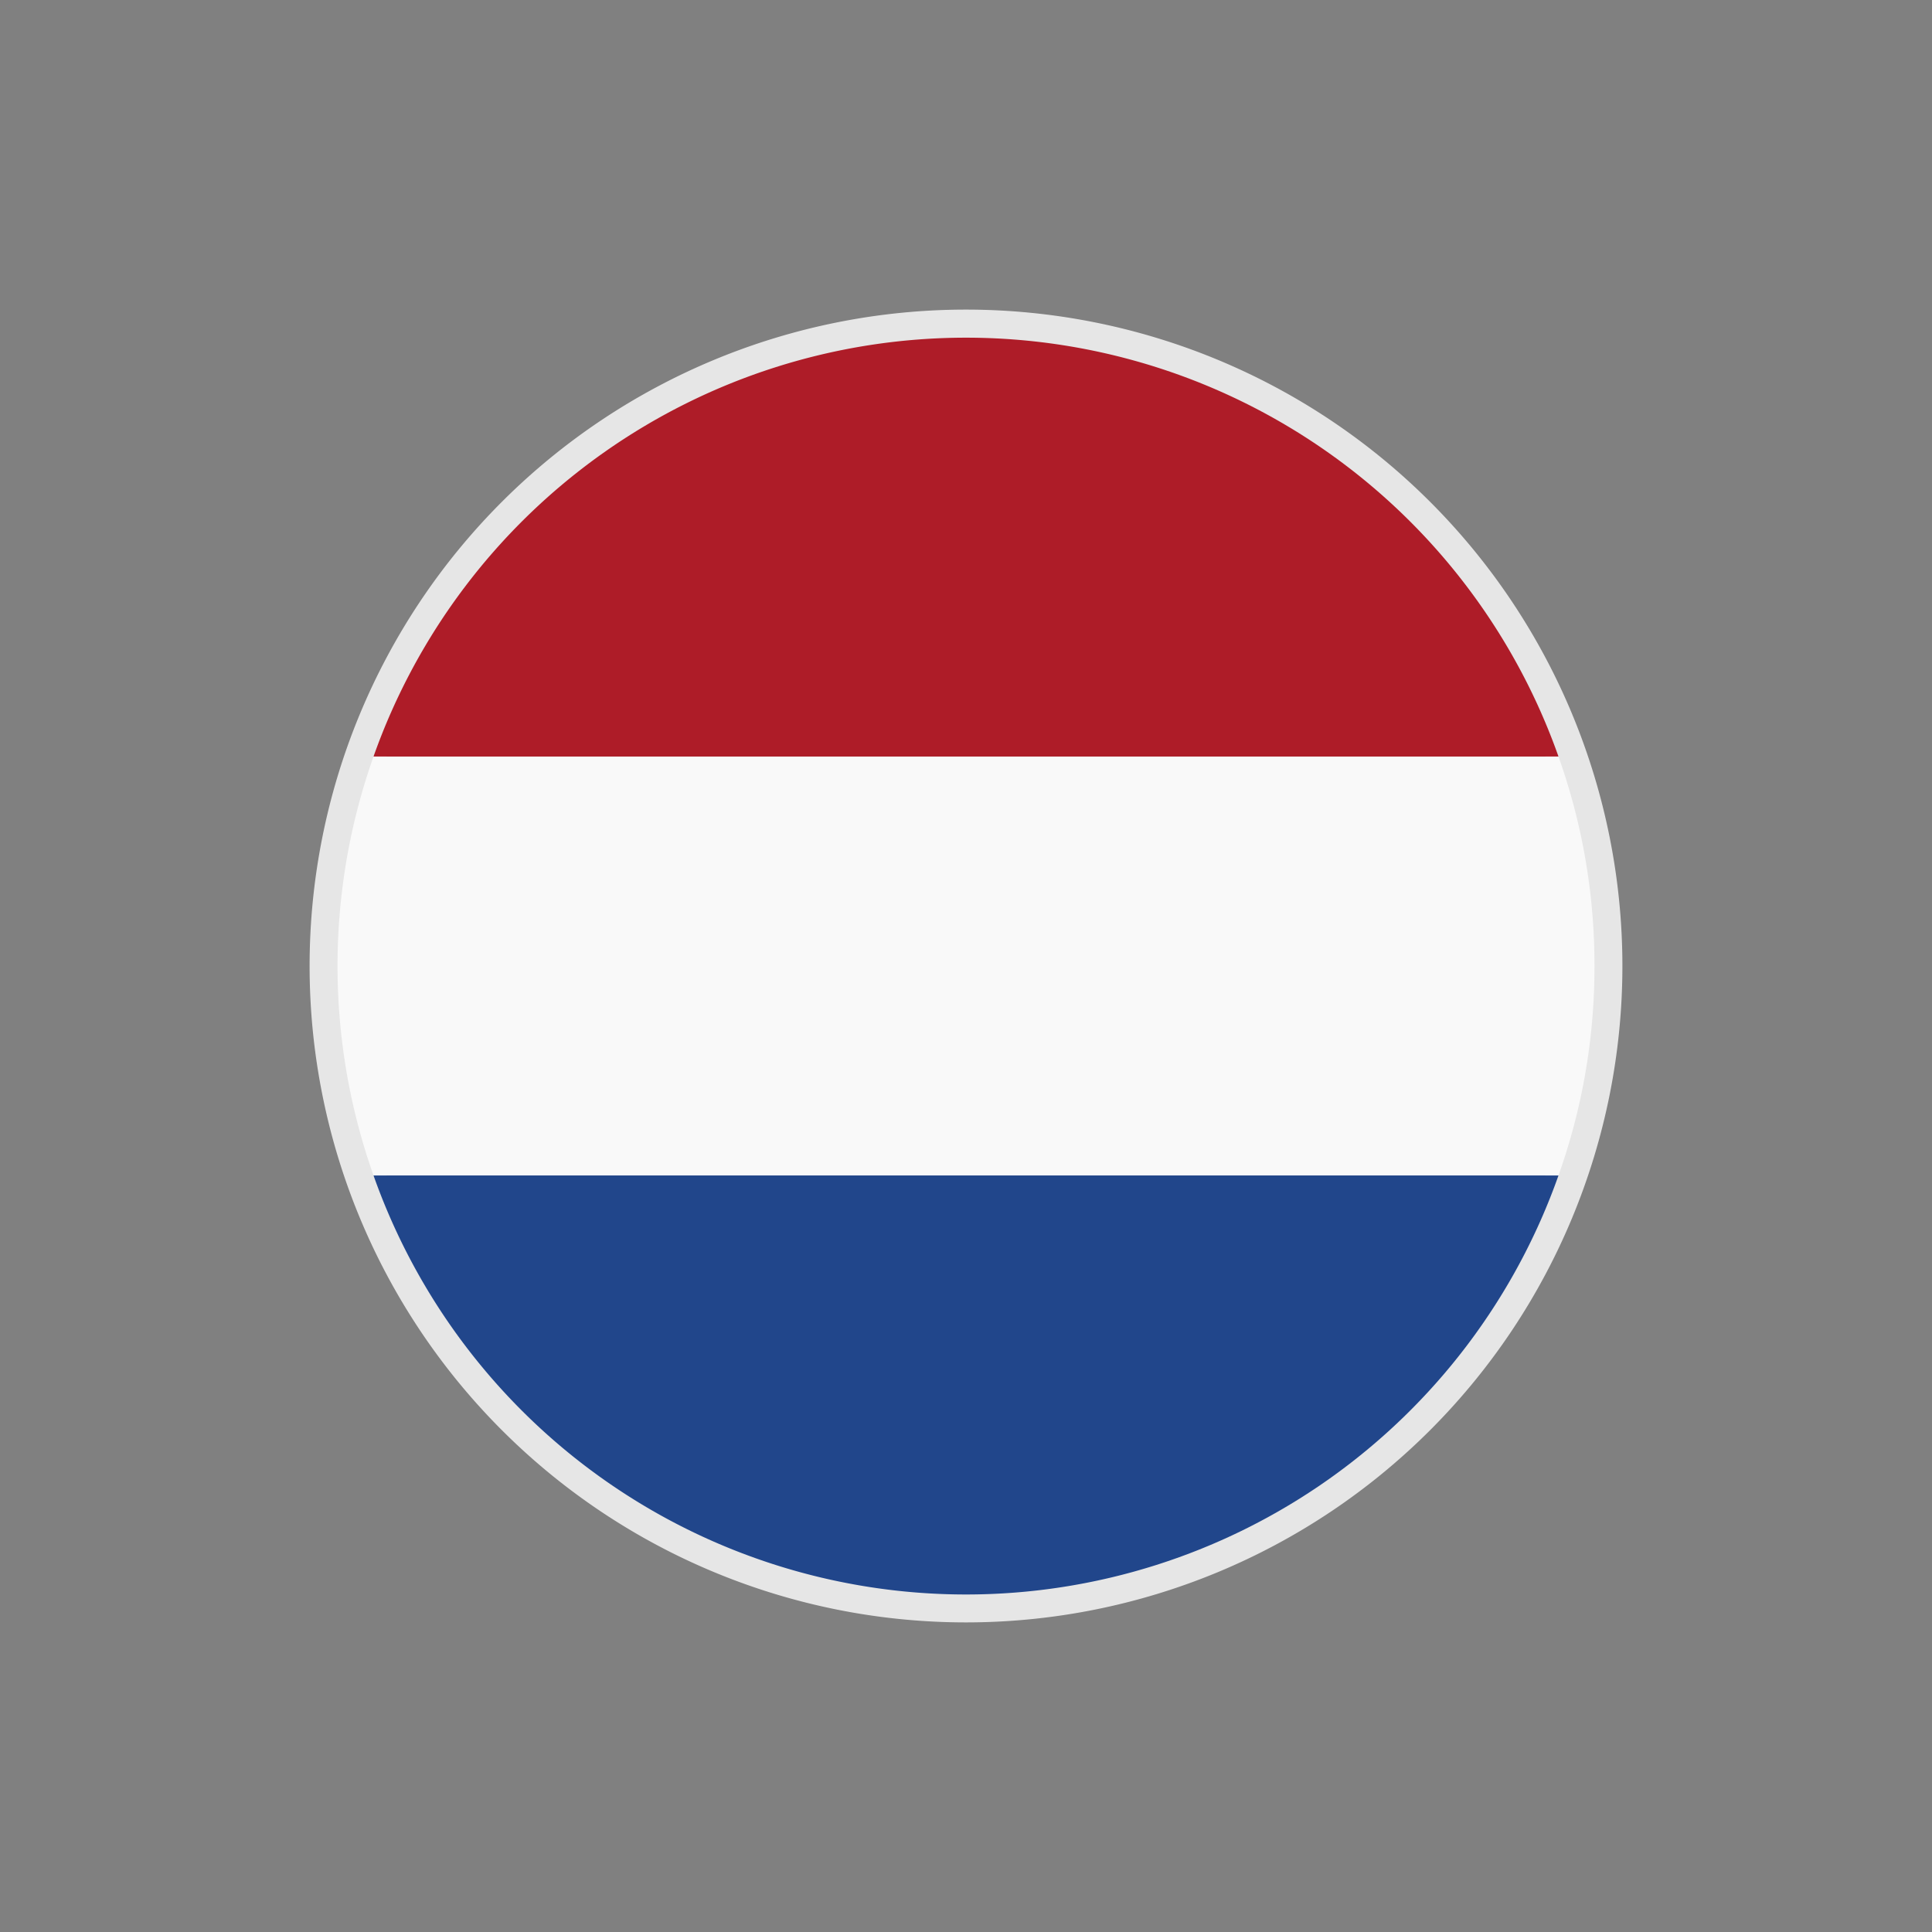 <svg width="24" height="24" fill="none" xmlns="http://www.w3.org/2000/svg">
    <rect width="100%" height="100%" fill="#808080" stroke="none"/>
    <path d="M12 19.904a7.904 7.904 0 1 0 0-15.808 7.904 7.904 0 0 0 0 15.808Z" stroke="#E6E6E6" stroke-width=".5" stroke-miterlimit="10"/>
    <path d="M19.807 12a7.71 7.71 0 0 1-.447 2.602H4.64a7.796 7.796 0 0 1 0-5.204h14.72A7.71 7.71 0 0 1 19.807 12Z" fill="#F9F9F9"/>
    <path d="M19.36 9.398H4.64a7.807 7.807 0 0 1 14.72 0Z" fill="#AE1C28"/>
    <path d="M19.36 14.602a7.806 7.806 0 0 1-14.72 0h14.72Z" fill="#21468B"/>
</svg>
